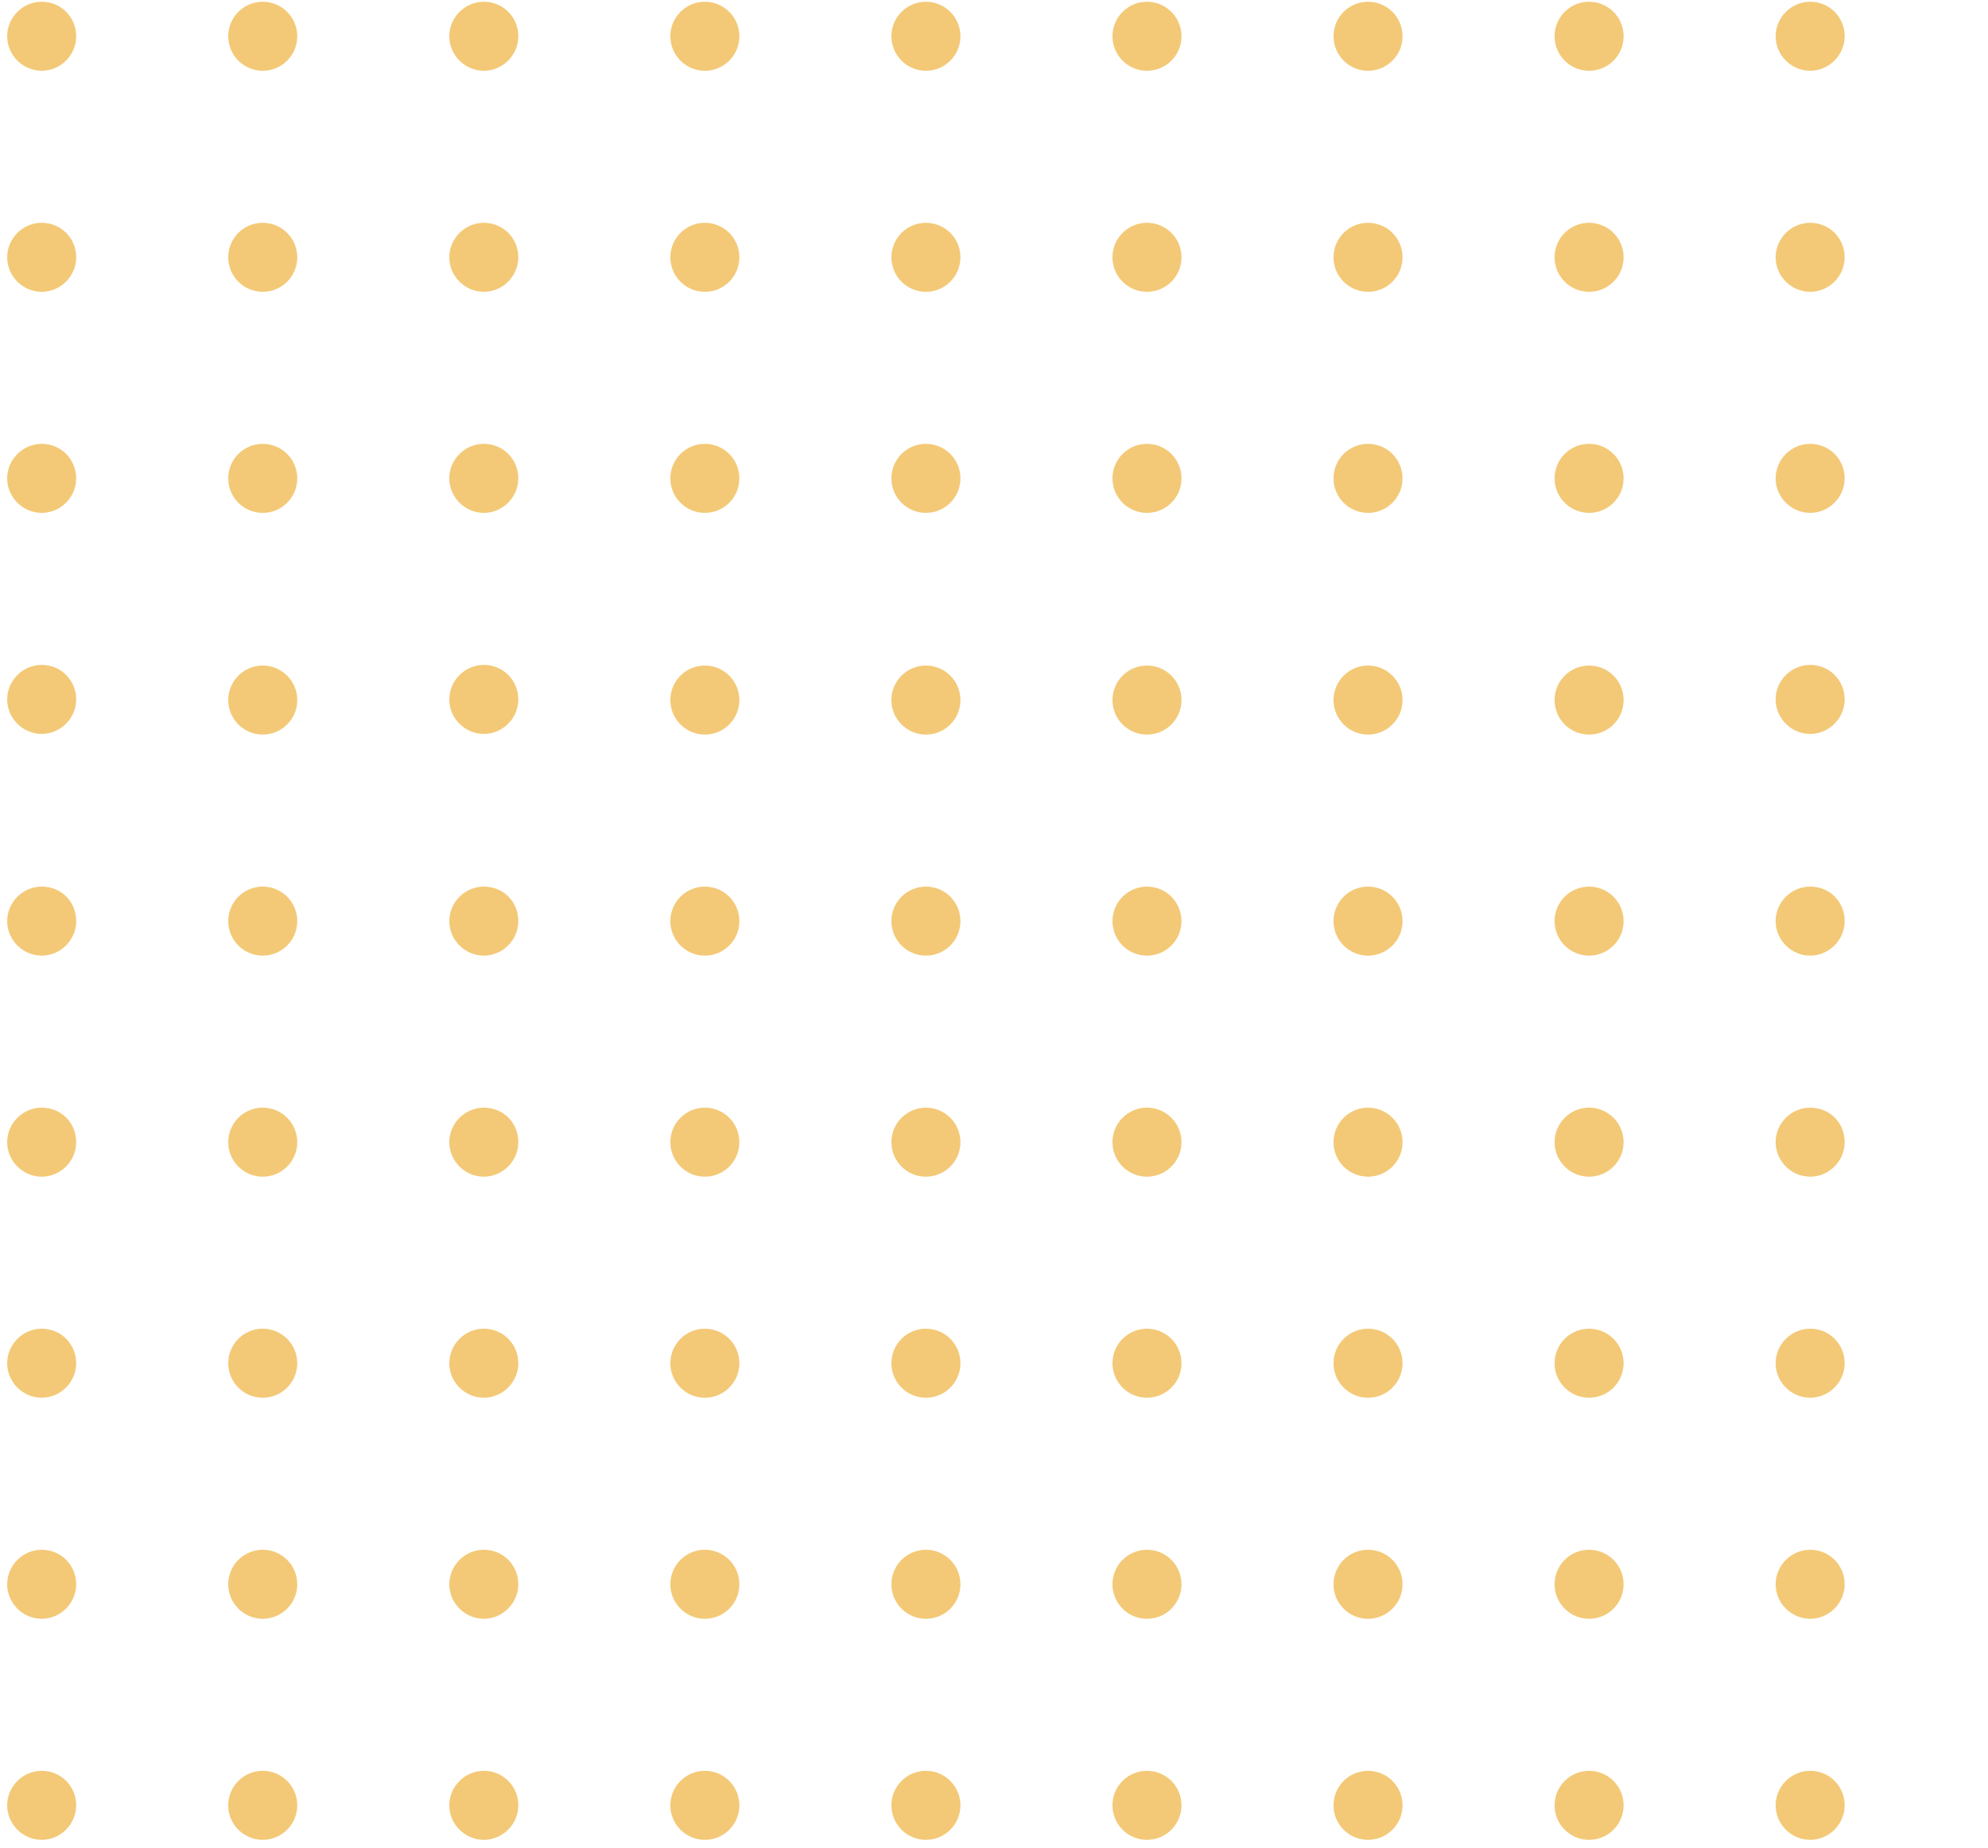 <svg width="170" height="158" viewBox="0 0 170 158" fill="none" xmlns="http://www.w3.org/2000/svg">
<path d="M3.565 0.149C1.95 0.149 0.613 1.485 0.613 3.1C0.613 4.715 1.95 6.052 3.565 6.052C5.18 6.052 6.516 4.715 6.516 3.1C6.516 1.485 5.235 0.149 3.565 0.149Z" fill="#F3C977"/>
<path d="M22.468 6.052C24.098 6.052 25.42 4.731 25.42 3.1C25.42 1.47 24.098 0.149 22.468 0.149C20.838 0.149 19.516 1.47 19.516 3.1C19.516 4.731 20.838 6.052 22.468 6.052Z" fill="#F3C977"/>
<path d="M41.371 0.149C39.756 0.149 38.42 1.485 38.42 3.1C38.42 4.715 39.756 6.052 41.371 6.052C42.986 6.052 44.323 4.715 44.323 3.1C44.323 1.485 43.042 0.149 41.371 0.149Z" fill="#F3C977"/>
<path d="M60.275 6.052C61.905 6.052 63.226 4.731 63.226 3.1C63.226 1.47 61.905 0.149 60.275 0.149C58.645 0.149 57.323 1.47 57.323 3.1C57.323 4.731 58.645 6.052 60.275 6.052Z" fill="#F3C977"/>
<path d="M79.178 6.052C80.808 6.052 82.13 4.731 82.13 3.1C82.13 1.47 80.808 0.149 79.178 0.149C77.548 0.149 76.226 1.47 76.226 3.1C76.226 4.731 77.548 6.052 79.178 6.052Z" fill="#F3C977"/>
<path d="M98.081 6.052C99.712 6.052 101.033 4.731 101.033 3.1C101.033 1.47 99.712 0.149 98.081 0.149C96.451 0.149 95.13 1.47 95.13 3.1C95.13 4.731 96.451 6.052 98.081 6.052Z" fill="#F3C977"/>
<path d="M116.985 6.052C118.615 6.052 119.936 4.731 119.936 3.1C119.936 1.47 118.615 0.149 116.985 0.149C115.354 0.149 114.033 1.47 114.033 3.1C114.033 4.731 115.354 6.052 116.985 6.052Z" fill="#F3C977"/>
<path d="M135.888 6.052C137.518 6.052 138.84 4.731 138.84 3.1C138.84 1.47 137.518 0.149 135.888 0.149C134.258 0.149 132.936 1.47 132.936 3.1C132.936 4.731 134.258 6.052 135.888 6.052Z" fill="#F3C977"/>
<path d="M154.791 0.149C153.176 0.149 151.84 1.485 151.84 3.1C151.84 4.715 153.176 6.052 154.791 6.052C156.406 6.052 157.743 4.715 157.743 3.1C157.743 1.485 156.462 0.149 154.791 0.149Z" fill="#F3C977"/>
<path d="M3.565 19.052C1.95 19.052 0.613 20.389 0.613 22.004C0.613 23.619 1.95 24.955 3.565 24.955C5.18 24.955 6.516 23.619 6.516 22.004C6.516 20.389 5.235 19.052 3.565 19.052Z" fill="#F3C977"/>
<path d="M22.468 24.955C24.098 24.955 25.42 23.634 25.42 22.004C25.42 20.373 24.098 19.052 22.468 19.052C20.838 19.052 19.516 20.373 19.516 22.004C19.516 23.634 20.838 24.955 22.468 24.955Z" fill="#F3C977"/>
<path d="M41.371 19.052C39.756 19.052 38.42 20.389 38.42 22.004C38.42 23.619 39.756 24.955 41.371 24.955C42.986 24.955 44.323 23.619 44.323 22.004C44.323 20.389 43.042 19.052 41.371 19.052Z" fill="#F3C977"/>
<path d="M60.275 24.955C61.905 24.955 63.226 23.634 63.226 22.004C63.226 20.373 61.905 19.052 60.275 19.052C58.645 19.052 57.323 20.373 57.323 22.004C57.323 23.634 58.645 24.955 60.275 24.955Z" fill="#F3C977"/>
<path d="M79.178 24.955C80.808 24.955 82.13 23.634 82.13 22.004C82.13 20.373 80.808 19.052 79.178 19.052C77.548 19.052 76.226 20.373 76.226 22.004C76.226 23.634 77.548 24.955 79.178 24.955Z" fill="#F3C977"/>
<path d="M98.081 24.955C99.712 24.955 101.033 23.634 101.033 22.004C101.033 20.373 99.712 19.052 98.081 19.052C96.451 19.052 95.13 20.373 95.13 22.004C95.13 23.634 96.451 24.955 98.081 24.955Z" fill="#F3C977"/>
<path d="M116.985 24.955C118.615 24.955 119.936 23.634 119.936 22.004C119.936 20.373 118.615 19.052 116.985 19.052C115.354 19.052 114.033 20.373 114.033 22.004C114.033 23.634 115.354 24.955 116.985 24.955Z" fill="#F3C977"/>
<path d="M135.888 24.955C137.518 24.955 138.84 23.634 138.84 22.004C138.84 20.373 137.518 19.052 135.888 19.052C134.258 19.052 132.936 20.373 132.936 22.004C132.936 23.634 134.258 24.955 135.888 24.955Z" fill="#F3C977"/>
<path d="M154.791 19.052C153.176 19.052 151.84 20.389 151.84 22.004C151.84 23.619 153.176 24.955 154.791 24.955C156.406 24.955 157.743 23.619 157.743 22.004C157.743 20.389 156.462 19.052 154.791 19.052Z" fill="#F3C977"/>
<path d="M3.565 37.955C1.95 37.955 0.613 39.292 0.613 40.907C0.613 42.522 1.95 43.859 3.565 43.859C5.18 43.859 6.516 42.522 6.516 40.907C6.516 39.292 5.235 37.955 3.565 37.955Z" fill="#F3C977"/>
<path d="M22.468 43.859C24.098 43.859 25.42 42.537 25.42 40.907C25.42 39.277 24.098 37.955 22.468 37.955C20.838 37.955 19.516 39.277 19.516 40.907C19.516 42.537 20.838 43.859 22.468 43.859Z" fill="#F3C977"/>
<path d="M41.371 37.955C39.756 37.955 38.42 39.292 38.42 40.907C38.42 42.522 39.756 43.859 41.371 43.859C42.986 43.859 44.323 42.522 44.323 40.907C44.323 39.292 43.042 37.955 41.371 37.955Z" fill="#F3C977"/>
<path d="M60.275 43.859C61.905 43.859 63.226 42.537 63.226 40.907C63.226 39.277 61.905 37.955 60.275 37.955C58.645 37.955 57.323 39.277 57.323 40.907C57.323 42.537 58.645 43.859 60.275 43.859Z" fill="#F3C977"/>
<path d="M79.178 43.859C80.808 43.859 82.13 42.537 82.13 40.907C82.13 39.277 80.808 37.955 79.178 37.955C77.548 37.955 76.226 39.277 76.226 40.907C76.226 42.537 77.548 43.859 79.178 43.859Z" fill="#F3C977"/>
<path d="M98.081 43.859C99.712 43.859 101.033 42.537 101.033 40.907C101.033 39.277 99.712 37.955 98.081 37.955C96.451 37.955 95.13 39.277 95.13 40.907C95.13 42.537 96.451 43.859 98.081 43.859Z" fill="#F3C977"/>
<path d="M116.985 43.859C118.615 43.859 119.936 42.537 119.936 40.907C119.936 39.277 118.615 37.955 116.985 37.955C115.354 37.955 114.033 39.277 114.033 40.907C114.033 42.537 115.354 43.859 116.985 43.859Z" fill="#F3C977"/>
<path d="M135.888 43.859C137.518 43.859 138.84 42.537 138.84 40.907C138.84 39.277 137.518 37.955 135.888 37.955C134.258 37.955 132.936 39.277 132.936 40.907C132.936 42.537 134.258 43.859 135.888 43.859Z" fill="#F3C977"/>
<path d="M154.791 37.955C153.176 37.955 151.84 39.292 151.84 40.907C151.84 42.522 153.176 43.859 154.791 43.859C156.406 43.859 157.743 42.522 157.743 40.907C157.743 39.292 156.462 37.955 154.791 37.955Z" fill="#F3C977"/>
<path d="M3.565 56.859C1.95 56.859 0.613 58.195 0.613 59.81C0.613 61.425 1.95 62.762 3.565 62.762C5.18 62.762 6.516 61.425 6.516 59.81C6.516 58.195 5.235 56.859 3.565 56.859Z" fill="#F3C977"/>
<path d="M22.468 62.818C24.098 62.818 25.42 61.496 25.42 59.866C25.42 58.236 24.098 56.914 22.468 56.914C20.838 56.914 19.516 58.236 19.516 59.866C19.516 61.496 20.838 62.818 22.468 62.818Z" fill="#F3C977"/>
<path d="M41.371 56.859C39.756 56.859 38.42 58.195 38.42 59.81C38.42 61.425 39.756 62.762 41.371 62.762C42.986 62.762 44.323 61.425 44.323 59.81C44.323 58.195 43.042 56.859 41.371 56.859Z" fill="#F3C977"/>
<path d="M60.275 62.818C61.905 62.818 63.226 61.496 63.226 59.866C63.226 58.236 61.905 56.914 60.275 56.914C58.645 56.914 57.323 58.236 57.323 59.866C57.323 61.496 58.645 62.818 60.275 62.818Z" fill="#F3C977"/>
<path d="M79.178 62.818C80.808 62.818 82.13 61.496 82.13 59.866C82.13 58.236 80.808 56.914 79.178 56.914C77.548 56.914 76.226 58.236 76.226 59.866C76.226 61.496 77.548 62.818 79.178 62.818Z" fill="#F3C977"/>
<path d="M98.081 62.818C99.712 62.818 101.033 61.496 101.033 59.866C101.033 58.236 99.712 56.914 98.081 56.914C96.451 56.914 95.13 58.236 95.13 59.866C95.13 61.496 96.451 62.818 98.081 62.818Z" fill="#F3C977"/>
<path d="M116.985 62.818C118.615 62.818 119.936 61.496 119.936 59.866C119.936 58.236 118.615 56.914 116.985 56.914C115.354 56.914 114.033 58.236 114.033 59.866C114.033 61.496 115.354 62.818 116.985 62.818Z" fill="#F3C977"/>
<path d="M135.888 62.818C137.518 62.818 138.84 61.496 138.84 59.866C138.84 58.236 137.518 56.914 135.888 56.914C134.258 56.914 132.936 58.236 132.936 59.866C132.936 61.496 134.258 62.818 135.888 62.818Z" fill="#F3C977"/>
<path d="M154.791 56.859C153.176 56.859 151.84 58.195 151.84 59.81C151.84 61.425 153.176 62.762 154.791 62.762C156.406 62.762 157.743 61.425 157.743 59.81C157.743 58.195 156.462 56.859 154.791 56.859Z" fill="#F3C977"/>
<path d="M3.565 75.818C1.95 75.818 0.613 77.154 0.613 78.769C0.613 80.384 1.95 81.721 3.565 81.721C5.18 81.721 6.516 80.384 6.516 78.769C6.516 77.099 5.235 75.818 3.565 75.818Z" fill="#F3C977"/>
<path d="M22.468 81.721C24.098 81.721 25.42 80.4 25.42 78.769C25.42 77.139 24.098 75.818 22.468 75.818C20.838 75.818 19.516 77.139 19.516 78.769C19.516 80.4 20.838 81.721 22.468 81.721Z" fill="#F3C977"/>
<path d="M41.371 75.818C39.756 75.818 38.42 77.154 38.42 78.769C38.42 80.384 39.756 81.721 41.371 81.721C42.986 81.721 44.323 80.384 44.323 78.769C44.323 77.099 43.042 75.818 41.371 75.818Z" fill="#F3C977"/>
<path d="M60.275 81.721C61.905 81.721 63.226 80.4 63.226 78.769C63.226 77.139 61.905 75.818 60.275 75.818C58.645 75.818 57.323 77.139 57.323 78.769C57.323 80.4 58.645 81.721 60.275 81.721Z" fill="#F3C977"/>
<path d="M79.178 81.721C80.808 81.721 82.13 80.4 82.13 78.769C82.13 77.139 80.808 75.818 79.178 75.818C77.548 75.818 76.226 77.139 76.226 78.769C76.226 80.4 77.548 81.721 79.178 81.721Z" fill="#F3C977"/>
<path d="M98.081 81.721C99.712 81.721 101.033 80.4 101.033 78.769C101.033 77.139 99.712 75.818 98.081 75.818C96.451 75.818 95.13 77.139 95.13 78.769C95.13 80.4 96.451 81.721 98.081 81.721Z" fill="#F3C977"/>
<path d="M116.985 81.721C118.615 81.721 119.936 80.4 119.936 78.769C119.936 77.139 118.615 75.818 116.985 75.818C115.354 75.818 114.033 77.139 114.033 78.769C114.033 80.4 115.354 81.721 116.985 81.721Z" fill="#F3C977"/>
<path d="M135.888 81.721C137.518 81.721 138.84 80.4 138.84 78.769C138.84 77.139 137.518 75.818 135.888 75.818C134.258 75.818 132.936 77.139 132.936 78.769C132.936 80.4 134.258 81.721 135.888 81.721Z" fill="#F3C977"/>
<path d="M154.791 75.818C153.176 75.818 151.84 77.154 151.84 78.769C151.84 80.384 153.176 81.721 154.791 81.721C156.406 81.721 157.743 80.384 157.743 78.769C157.743 77.099 156.462 75.818 154.791 75.818Z" fill="#F3C977"/>
<path d="M3.565 94.721C1.95 94.721 0.613 96.058 0.613 97.673C0.613 99.288 1.95 100.624 3.565 100.624C5.18 100.624 6.516 99.288 6.516 97.673C6.516 96.002 5.235 94.721 3.565 94.721Z" fill="#F3C977"/>
<path d="M22.468 100.624C24.098 100.624 25.42 99.303 25.42 97.673C25.42 96.043 24.098 94.721 22.468 94.721C20.838 94.721 19.516 96.043 19.516 97.673C19.516 99.303 20.838 100.624 22.468 100.624Z" fill="#F3C977"/>
<path d="M41.371 94.721C39.756 94.721 38.42 96.058 38.42 97.673C38.42 99.288 39.756 100.624 41.371 100.624C42.986 100.624 44.323 99.288 44.323 97.673C44.323 96.002 43.042 94.721 41.371 94.721Z" fill="#F3C977"/>
<path d="M60.275 100.624C61.905 100.624 63.226 99.303 63.226 97.673C63.226 96.043 61.905 94.721 60.275 94.721C58.645 94.721 57.323 96.043 57.323 97.673C57.323 99.303 58.645 100.624 60.275 100.624Z" fill="#F3C977"/>
<path d="M79.178 100.624C80.808 100.624 82.13 99.303 82.13 97.673C82.13 96.043 80.808 94.721 79.178 94.721C77.548 94.721 76.226 96.043 76.226 97.673C76.226 99.303 77.548 100.624 79.178 100.624Z" fill="#F3C977"/>
<path d="M98.081 100.624C99.712 100.624 101.033 99.303 101.033 97.673C101.033 96.043 99.712 94.721 98.081 94.721C96.451 94.721 95.13 96.043 95.13 97.673C95.13 99.303 96.451 100.624 98.081 100.624Z" fill="#F3C977"/>
<path d="M116.985 100.624C118.615 100.624 119.936 99.303 119.936 97.673C119.936 96.043 118.615 94.721 116.985 94.721C115.354 94.721 114.033 96.043 114.033 97.673C114.033 99.303 115.354 100.624 116.985 100.624Z" fill="#F3C977"/>
<path d="M135.888 100.624C137.518 100.624 138.84 99.303 138.84 97.673C138.84 96.043 137.518 94.721 135.888 94.721C134.258 94.721 132.936 96.043 132.936 97.673C132.936 99.303 134.258 100.624 135.888 100.624Z" fill="#F3C977"/>
<path d="M154.791 94.721C153.176 94.721 151.84 96.058 151.84 97.673C151.84 99.288 153.176 100.624 154.791 100.624C156.406 100.624 157.743 99.288 157.743 97.673C157.743 96.002 156.462 94.721 154.791 94.721Z" fill="#F3C977"/>
<path d="M3.565 113.624C1.95 113.624 0.613 114.961 0.613 116.576C0.613 118.191 1.95 119.528 3.565 119.528C5.18 119.528 6.516 118.191 6.516 116.576C6.516 114.961 5.235 113.624 3.565 113.624Z" fill="#F3C977"/>
<path d="M22.468 119.528C24.098 119.528 25.42 118.206 25.42 116.576C25.42 114.946 24.098 113.624 22.468 113.624C20.838 113.624 19.516 114.946 19.516 116.576C19.516 118.206 20.838 119.528 22.468 119.528Z" fill="#F3C977"/>
<path d="M41.371 113.624C39.756 113.624 38.42 114.961 38.42 116.576C38.42 118.191 39.756 119.528 41.371 119.528C42.986 119.528 44.323 118.191 44.323 116.576C44.323 114.961 43.042 113.624 41.371 113.624Z" fill="#F3C977"/>
<path d="M60.275 119.528C61.905 119.528 63.226 118.206 63.226 116.576C63.226 114.946 61.905 113.624 60.275 113.624C58.645 113.624 57.323 114.946 57.323 116.576C57.323 118.206 58.645 119.528 60.275 119.528Z" fill="#F3C977"/>
<path d="M79.178 119.528C80.808 119.528 82.13 118.206 82.13 116.576C82.13 114.946 80.808 113.624 79.178 113.624C77.548 113.624 76.226 114.946 76.226 116.576C76.226 118.206 77.548 119.528 79.178 119.528Z" fill="#F3C977"/>
<path d="M98.081 119.528C99.712 119.528 101.033 118.206 101.033 116.576C101.033 114.946 99.712 113.624 98.081 113.624C96.451 113.624 95.13 114.946 95.13 116.576C95.13 118.206 96.451 119.528 98.081 119.528Z" fill="#F3C977"/>
<path d="M116.985 119.528C118.615 119.528 119.936 118.206 119.936 116.576C119.936 114.946 118.615 113.624 116.985 113.624C115.354 113.624 114.033 114.946 114.033 116.576C114.033 118.206 115.354 119.528 116.985 119.528Z" fill="#F3C977"/>
<path d="M135.888 119.528C137.518 119.528 138.84 118.206 138.84 116.576C138.84 114.946 137.518 113.624 135.888 113.624C134.258 113.624 132.936 114.946 132.936 116.576C132.936 118.206 134.258 119.528 135.888 119.528Z" fill="#F3C977"/>
<path d="M154.791 113.624C153.176 113.624 151.84 114.961 151.84 116.576C151.84 118.191 153.176 119.528 154.791 119.528C156.406 119.528 157.743 118.191 157.743 116.576C157.743 114.961 156.462 113.624 154.791 113.624Z" fill="#F3C977"/>
<path d="M3.565 132.528C1.95 132.528 0.613 133.864 0.613 135.479C0.613 137.094 1.95 138.431 3.565 138.431C5.18 138.431 6.516 137.094 6.516 135.479C6.516 133.864 5.235 132.528 3.565 132.528Z" fill="#F3C977"/>
<path d="M22.468 138.431C24.098 138.431 25.42 137.109 25.42 135.479C25.42 133.849 24.098 132.528 22.468 132.528C20.838 132.528 19.516 133.849 19.516 135.479C19.516 137.109 20.838 138.431 22.468 138.431Z" fill="#F3C977"/>
<path d="M41.371 132.528C39.756 132.528 38.42 133.864 38.42 135.479C38.42 137.094 39.756 138.431 41.371 138.431C42.986 138.431 44.323 137.094 44.323 135.479C44.323 133.864 43.042 132.528 41.371 132.528Z" fill="#F3C977"/>
<path d="M60.275 138.431C61.905 138.431 63.226 137.109 63.226 135.479C63.226 133.849 61.905 132.528 60.275 132.528C58.645 132.528 57.323 133.849 57.323 135.479C57.323 137.109 58.645 138.431 60.275 138.431Z" fill="#F3C977"/>
<path d="M79.178 138.431C80.808 138.431 82.13 137.109 82.13 135.479C82.13 133.849 80.808 132.528 79.178 132.528C77.548 132.528 76.226 133.849 76.226 135.479C76.226 137.109 77.548 138.431 79.178 138.431Z" fill="#F3C977"/>
<path d="M98.081 138.431C99.712 138.431 101.033 137.109 101.033 135.479C101.033 133.849 99.712 132.528 98.081 132.528C96.451 132.528 95.13 133.849 95.13 135.479C95.13 137.109 96.451 138.431 98.081 138.431Z" fill="#F3C977"/>
<path d="M116.985 138.431C118.615 138.431 119.936 137.109 119.936 135.479C119.936 133.849 118.615 132.528 116.985 132.528C115.354 132.528 114.033 133.849 114.033 135.479C114.033 137.109 115.354 138.431 116.985 138.431Z" fill="#F3C977"/>
<path d="M135.888 138.431C137.518 138.431 138.84 137.109 138.84 135.479C138.84 133.849 137.518 132.528 135.888 132.528C134.258 132.528 132.936 133.849 132.936 135.479C132.936 137.109 134.258 138.431 135.888 138.431Z" fill="#F3C977"/>
<path d="M154.791 132.528C153.176 132.528 151.84 133.864 151.84 135.479C151.84 137.094 153.176 138.431 154.791 138.431C156.406 138.431 157.743 137.094 157.743 135.479C157.743 133.864 156.462 132.528 154.791 132.528Z" fill="#F3C977"/>
<path d="M3.565 151.431C1.95 151.431 0.613 152.768 0.613 154.383C0.613 155.998 1.95 157.334 3.565 157.334C5.18 157.334 6.516 155.998 6.516 154.383C6.516 152.768 5.235 151.431 3.565 151.431Z" fill="#F3C977"/>
<path d="M22.468 157.334C24.098 157.334 25.42 156.013 25.42 154.383C25.42 152.752 24.098 151.431 22.468 151.431C20.838 151.431 19.516 152.752 19.516 154.383C19.516 156.013 20.838 157.334 22.468 157.334Z" fill="#F3C977"/>
<path d="M41.371 151.431C39.756 151.431 38.42 152.768 38.42 154.383C38.42 155.998 39.756 157.334 41.371 157.334C42.986 157.334 44.323 155.998 44.323 154.383C44.323 152.768 43.042 151.431 41.371 151.431Z" fill="#F3C977"/>
<path d="M60.275 157.334C61.905 157.334 63.226 156.013 63.226 154.383C63.226 152.752 61.905 151.431 60.275 151.431C58.645 151.431 57.323 152.752 57.323 154.383C57.323 156.013 58.645 157.334 60.275 157.334Z" fill="#F3C977"/>
<path d="M79.178 157.334C80.808 157.334 82.13 156.013 82.13 154.383C82.13 152.752 80.808 151.431 79.178 151.431C77.548 151.431 76.226 152.752 76.226 154.383C76.226 156.013 77.548 157.334 79.178 157.334Z" fill="#F3C977"/>
<path d="M98.081 157.334C99.712 157.334 101.033 156.013 101.033 154.383C101.033 152.752 99.712 151.431 98.081 151.431C96.451 151.431 95.13 152.752 95.13 154.383C95.13 156.013 96.451 157.334 98.081 157.334Z" fill="#F3C977"/>
<path d="M116.985 157.334C118.615 157.334 119.936 156.013 119.936 154.383C119.936 152.752 118.615 151.431 116.985 151.431C115.354 151.431 114.033 152.752 114.033 154.383C114.033 156.013 115.354 157.334 116.985 157.334Z" fill="#F3C977"/>
<path d="M135.888 157.334C137.518 157.334 138.84 156.013 138.84 154.383C138.84 152.752 137.518 151.431 135.888 151.431C134.258 151.431 132.936 152.752 132.936 154.383C132.936 156.013 134.258 157.334 135.888 157.334Z" fill="#F3C977"/>
<path d="M154.791 151.431C153.176 151.431 151.84 152.768 151.84 154.383C151.84 155.998 153.176 157.334 154.791 157.334C156.406 157.334 157.743 155.998 157.743 154.383C157.743 152.768 156.462 151.431 154.791 151.431Z" fill="#F3C977"/>
</svg>
